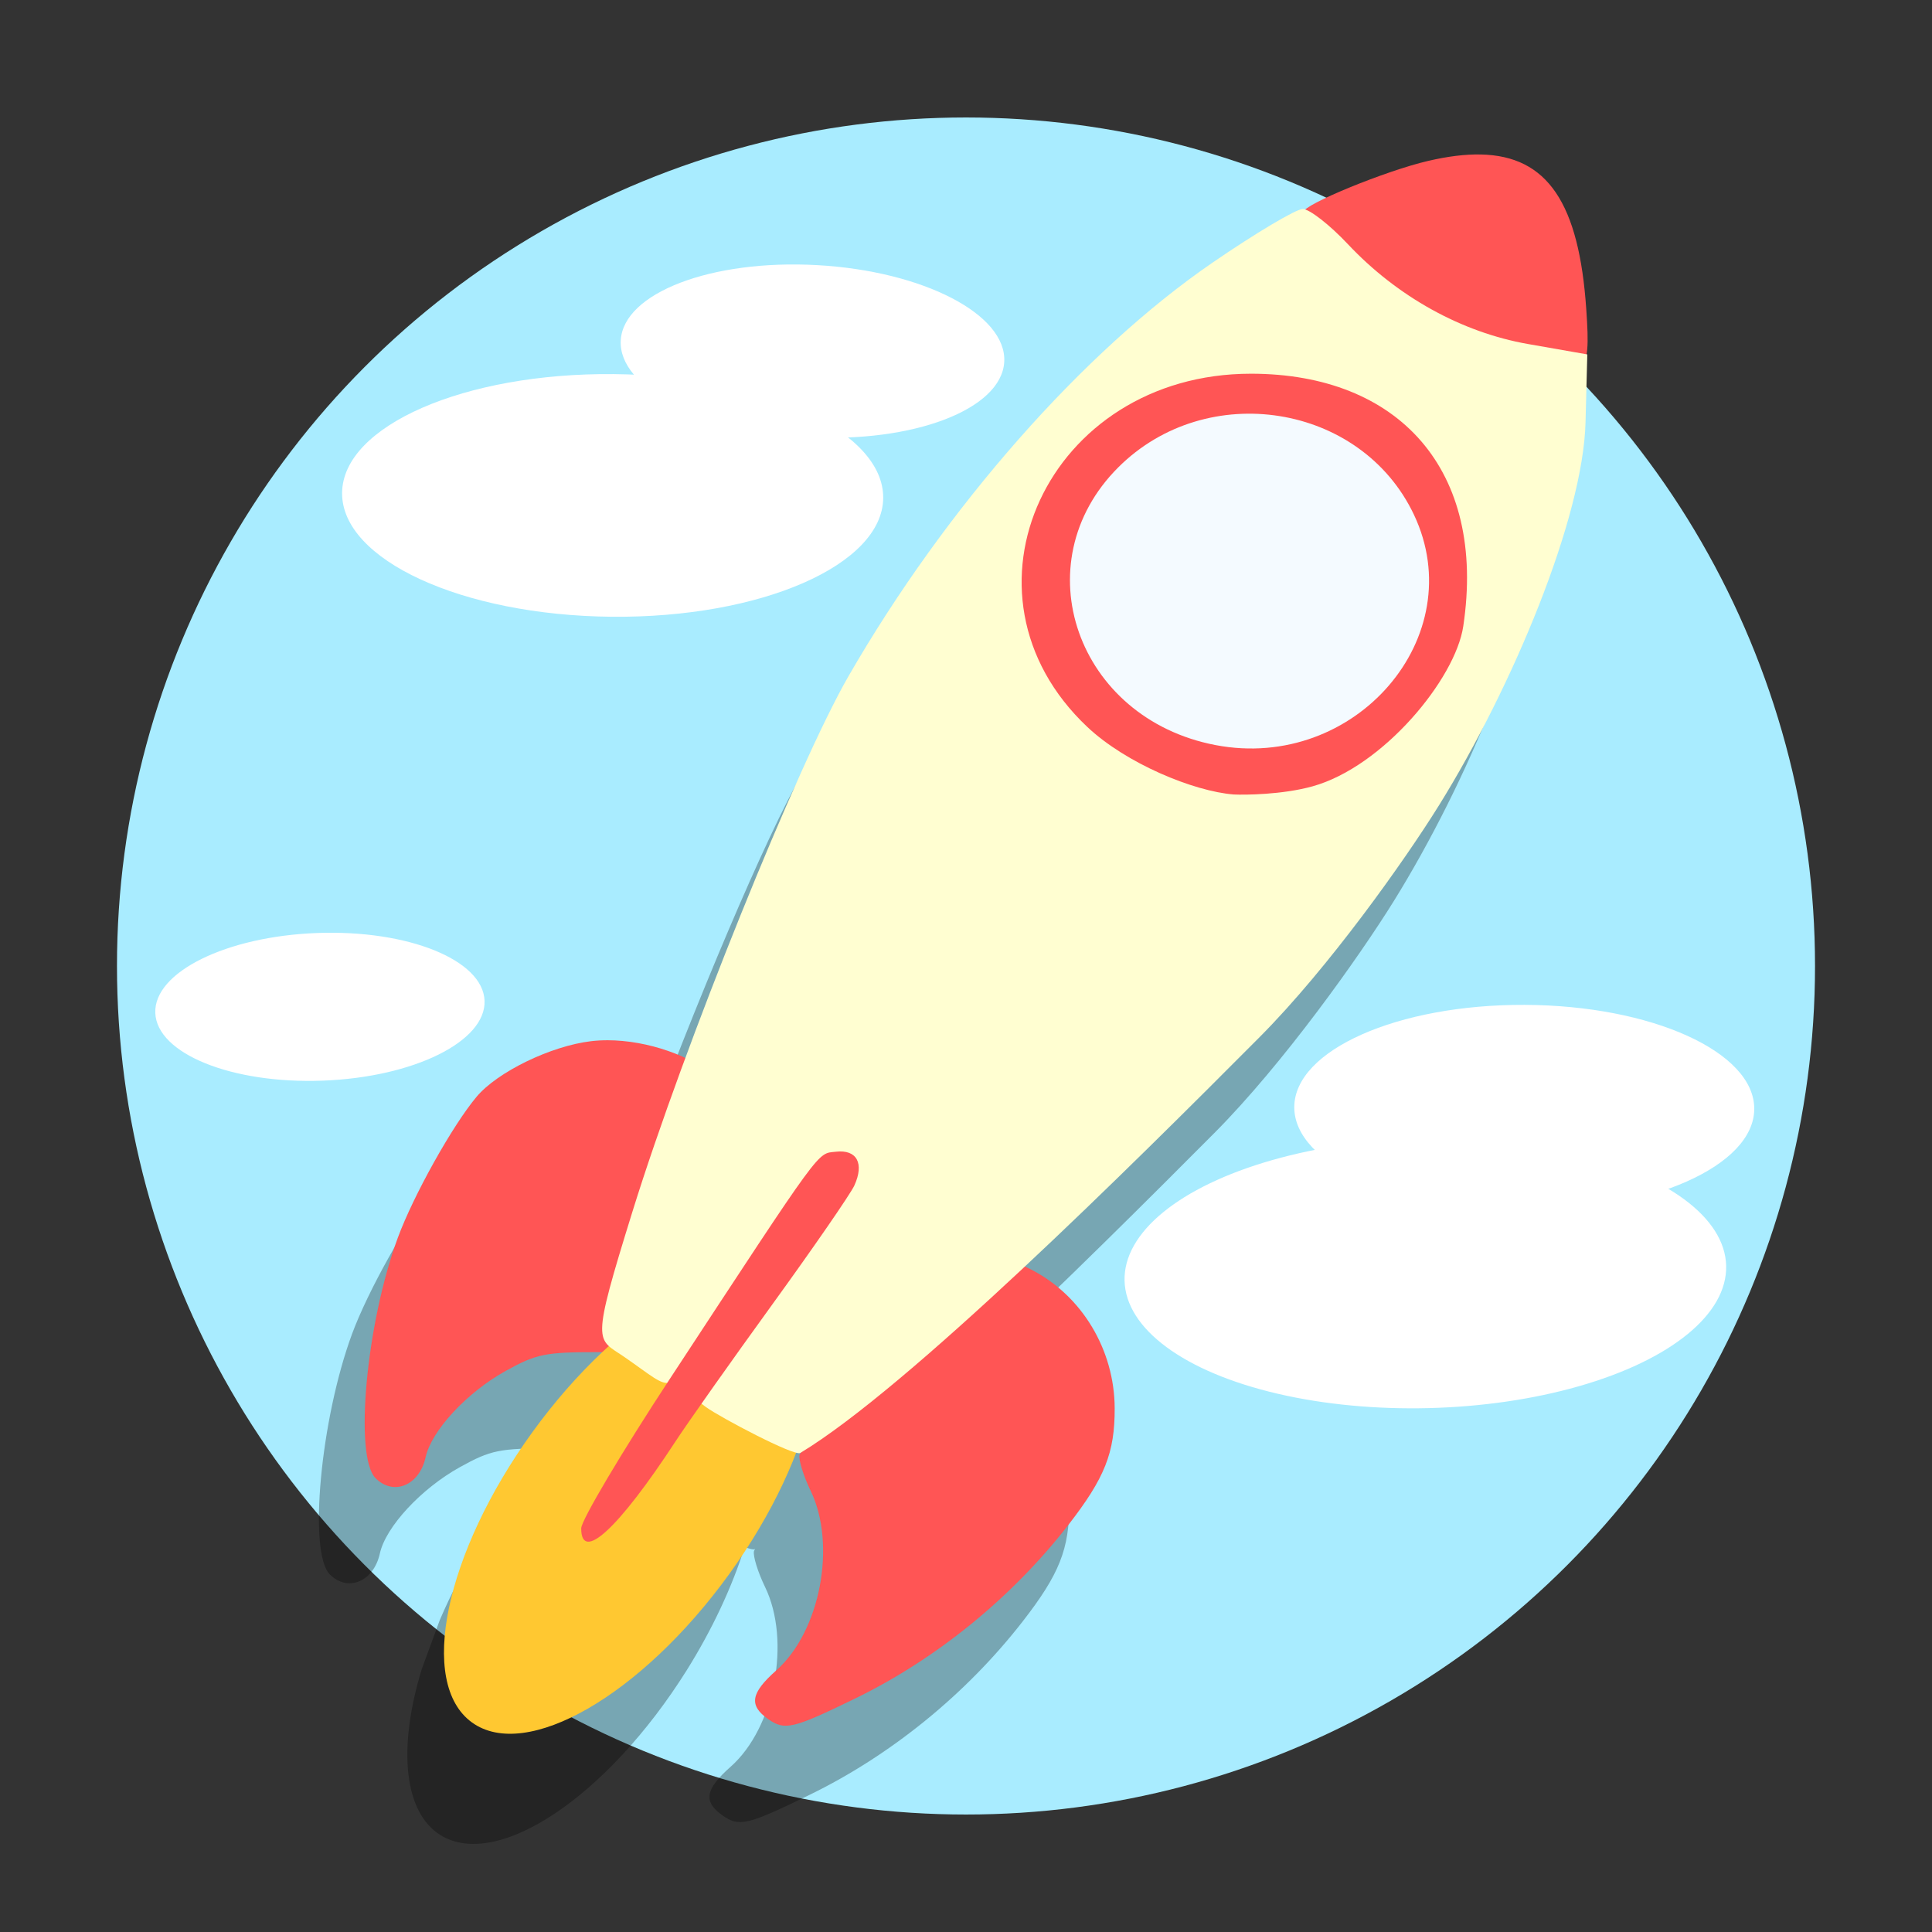 <?xml version="1.0" encoding="UTF-8" standalone="no"?>
<!-- Created with Inkscape (http://www.inkscape.org/) -->

<svg
   xmlns:dc="http://purl.org/dc/elements/1.1/"
   xmlns:cc="http://creativecommons.org/ns#"
   xmlns:rdf="http://www.w3.org/1999/02/22-rdf-syntax-ns#"
   xmlns:svg="http://www.w3.org/2000/svg"
   xmlns="http://www.w3.org/2000/svg"
   xmlns:sodipodi="http://sodipodi.sourceforge.net/DTD/sodipodi-0.dtd"
   xmlns:inkscape="http://www.inkscape.org/namespaces/inkscape"
   id="svg2"
   version="1.1"
   inkscape:version="0.92.1 r15371"
   width="546.133"
   height="546.133"
   sodipodi:docname="deepin-launcher.svg"
   viewBox="0 0 512 512">
  <rect x="0" y="0" width="512" height="512" fill="#333333" stroke="none"/>
  <defs
     id="defs6" />
  <sodipodi:namedview
     pagecolor="#ffffff"
     bordercolor="#666666"
     borderopacity="1"
     objecttolerance="10"
     gridtolerance="10"
     guidetolerance="10"
     inkscape:pageopacity="0"
     inkscape:pageshadow="2"
     inkscape:window-width="1024"
     inkscape:window-height="682"
     id="namedview4"
     showgrid="false"
     inkscape:zoom="0.41259765"
     inkscape:cx="-68.487919"
     inkscape:cy="280.38955"
     inkscape:window-x="0"
     inkscape:window-y="0"
     inkscape:window-maximized="1"
     inkscape:current-layer="svg2"
     inkscape:document-units="px"
     inkscape:snap-global="false" />
  <ellipse
     style="fill:#a9ecff;fill-opacity:1;fill-rule:nonzero;stroke:none;stroke-width:0.918"
     id="path2998"
     cx="256"
     cy="256"
     rx="225"
     ry="224.869" />
  <path
     style="opacity:0.3;fill:#000000;fill-opacity:1;fill-rule:nonzero;stroke:none;stroke-width:1.179"
     d="m 380.383,66.298 c -4.108,-0.082 -8.722,0.494 -13.881,1.691 -10.274,2.383 -29.343,10.049 -32.612,12.9 -0.257,-0.087 -0.489,-0.141 -0.672,-0.141 -1.762,0 -12.53,6.402 -23.929,14.228 -34.329,23.567 -70.677,64.851 -96.46,109.558 -9.925,17.209 -28.611,61.54 -43.29,101.299 -6.24,-2.926 -13.725,-4.688 -20.588,-4.704 -1.5,-0.003 -2.97,0.075 -4.39,0.243 -10.655,1.262 -24.812,8.129 -30.359,14.722 -6.363,7.562 -16.736,26.12 -20.896,37.387 -8.381,22.7 -11.646,58.007 -5.896,63.757 4.771,4.771 11.615,1.913 13.252,-5.537 1.554,-7.074 10.952,-17.208 21.252,-22.913 8.145,-4.511 10.442,-4.975 24.469,-4.975 h 0.344 c -6.924,7.089 -13.492,15.5 -19.218,24.609 -4.252,6.807 -7.96,13.882 -10.969,20.931 l -4.807,13.086 c -6.437,21.238 -4.565,37.857 4.937,43.844 15.053,9.433 44.309,-10.131 65.348,-43.696 6.66,-10.652 11.945,-21.896 15.326,-32.607 1.385,0.514 2.354,0.751 2.654,0.57 0.048,-0.029 0.102,-0.063 0.151,-0.093 -0.176,0.257 -0.308,0.475 -0.339,0.605 -0.302,1.264 1.018,5.538 2.935,9.498 6.939,14.335 2.546,37.316 -9.105,47.63 -6.799,6.019 -7.339,9.286 -2.14,12.928 4.392,3.076 6.51,2.575 22.961,-5.424 21.616,-10.51 41.645,-26.801 56.577,-46.022 9.714,-12.505 12.364,-19.179 12.318,-31.017 -0.059,-15.422 -8.655,-29.755 -21.977,-36.644 -0.7,-0.362 -1.29,-0.643 -1.841,-0.883 22.331,-20.895 45.289,-43.798 62.262,-60.852 18.281,-18.368 38.416,-46.753 47.525,-61.411 19.51,-31.396 38.196,-76.196 38.859,-101.54 l 0.472,-18.026 -0.216,-0.038 c 0.471,-2.665 0.31,-6.517 -0.06,-11.942 -1.907,-27.975 -10.195,-40.669 -27.996,-41.022 z"
     id="path3009-8"
     inkscape:connector-curvature="0"
     sodipodi:nodetypes="cccscsccccscccsccccccccccccccccccsccccccc" />
  <g
     id="g4234"
     transform="matrix(1.284,0,0,1.284,-66.006,-80.94)">
    <path
       inkscape:connector-curvature="0"
       id="path3023"
       d="m 357.008,94.922 c -3.198,-0.064 -6.79,0.386 -10.807,1.317 -8.766,2.033 -25.805,9.021 -25.805,10.583 0,2.019 8.281,12.574 13.101,16.7 7.629,6.53 19.63,12.57 29.031,14.612 16.518,3.589 17.254,3.08 16.275,-11.277 -1.484,-21.779 -7.937,-31.661 -21.795,-31.936 z M 176.838,277.739 c -1.168,-0.003 -2.312,0.059 -3.418,0.19 -8.295,0.982 -19.317,6.327 -23.636,11.46 -4.953,5.887 -13.03,20.335 -16.268,29.106 -6.525,17.672 -9.066,45.16 -4.59,49.636 3.714,3.715 9.044,1.488 10.318,-4.312 1.21,-5.507 8.525,-13.395 16.544,-17.836 6.341,-3.512 8.13,-3.875 19.05,-3.875 h 12.051 l 6.389,-18.283 c 3.514,-10.055 7.401,-21.792 8.637,-26.081 l 2.247,-7.798 -4.604,-4.221 c -5.218,-4.782 -14.544,-7.967 -22.72,-7.986 z m 83.923,46.204 c -1.336,0.089 -2.774,1.022 -5.73,3.09 -7.335,5.131 -38.056,34.01 -38.601,36.287 -0.235,0.984 0.793,4.312 2.285,7.395 5.402,11.16 1.983,29.052 -7.086,37.081 -5.293,4.686 -5.714,7.228 -1.667,10.063 3.419,2.395 5.069,2.005 17.876,-4.223 16.828,-8.182 32.42,-20.865 44.044,-35.829 7.562,-9.735 9.626,-14.929 9.59,-24.145 -0.046,-12.006 -6.739,-23.165 -17.11,-28.529 -1.582,-0.818 -2.561,-1.261 -3.601,-1.192 z"
       style="fill:#ff5555;fill-opacity:1;stroke-width:0.918" />
    <path
       sodipodi:nodetypes="scsssss"
       inkscape:connector-curvature="0"
       id="path3017"
       d="M 300.801,227.601 C 277.568,223.629 260.61,205.245 260.607,183.304 c -9.1e-4,-17.797 12.217,-34.797 29.886,-41.578 12.514,-4.803 27.416,-4.346 39.276,1.204 17.56,8.217 27.285,22.653 27.285,40.504 0,20.866 -16.485,40.308 -37.048,43.693 -10.798,1.777 -12.605,1.604 -19.204,0.475 z"
       style="fill:#ff5555;fill-opacity:1;stroke-width:0.918" />
    <path
       style="fill:#f4faff;fill-opacity:1;stroke-width:0.918"
       d="m 302.301,216.821 c -28.637,-5.463 -39.889,-37.525 -20.111,-57.303 18.303,-18.303 50.171,-13.216 61.044,9.745 11.914,25.158 -12.101,53.058 -40.934,47.557 z"
       id="path2984"
       inkscape:connector-curvature="0" />
    <ellipse
       ry="25.041"
       rx="55.843"
       cy="366.033"
       cx="-195.834"
       transform="rotate(-54.085)"
       id="path3005"
       style="fill:#ffc831;fill-opacity:1;fill-rule:nonzero;stroke:none;stroke-width:0.918" />
    <path
       sodipodi:nodetypes="ssssssssssscssssssssscs"
       inkscape:connector-curvature="0"
       id="path3007"
       d="m 197.127,353.458 c -4.881,-3.569 -1.921,-1.508 13.219,-23.739 15.665,-23.003 21.218,-27.177 12.286,-27.177 -4.095,0 -6.023,7.657 -25.091,35.445 -9.066,13.212 -6.155,12.782 -17.367,5.057 -5.654,-3.896 -6.905,-2.021 1.793,-30.018 10.61,-34.15 34.017,-92.138 44.599,-110.487 20.072,-34.804 48.369,-66.943 75.093,-85.29 8.874,-6.092 17.258,-11.077 18.63,-11.077 1.372,0 5.564,3.267 9.315,7.26 10.181,10.837 23.487,18.212 37.186,20.612 l 12.227,2.142 -0.367,14.033 c -0.516,19.731 -15.064,54.606 -30.252,79.048 -7.091,11.411 -22.766,33.51 -36.998,47.809 -26.75,26.877 -72.601,72.438 -94.823,85.848 -1.224,0.739 -16.592,-7.376 -19.449,-9.465 z M 322.291,225.337 c 14.569,-4.045 29.489,-22.147 31.124,-33.041 4.852,-32.326 -13.389,-52.126 -43.809,-52.126 -41.933,0 -62.969,45.359 -33.802,72.888 8.007,7.557 21.944,13.293 30.218,13.956 2.337,0.11 10.072,0.044 16.269,-1.677 z"
       style="fill:#fffed1;fill-opacity:1;fill-rule:nonzero;stroke:none;stroke-width:0.918" />
    <path
       inkscape:connector-curvature="0"
       id="path3021"
       d="m 171.363,378.487 c 0,-1.642 8.279,-15.598 18.398,-31.015 31.82,-48.481 30.204,-46.27 34.172,-46.727 4.319,-0.497 5.895,2.393 3.805,6.979 -0.785,1.724 -8.36,12.704 -16.833,24.402 -8.473,11.698 -17.52,24.501 -20.106,28.451 -11.774,17.992 -19.436,25.052 -19.436,17.91 z"
       style="fill:#ff5555;fill-opacity:1;stroke-width:0.918" />
    <ellipse
       ry="21.286"
       rx="47.468"
       cy="290.25"
       cx="367.174"
       transform="rotate(0.23)"
       id="path3005-3"
       style="fill:#ffffff;fill-opacity:1;fill-rule:nonzero;stroke:none;stroke-width:0.78" />
    <ellipse
       ry="17.775"
       rx="39.638"
       cy="-123.05"
       cx="-226.331"
       transform="rotate(-176.796)"
       id="path3005-6"
       style="fill:#ffffff;fill-opacity:1;fill-rule:nonzero;stroke:none;stroke-width:0.651" />
    <ellipse
       ry="25.041"
       rx="55.843"
       cy="163.58"
       cx="179.429"
       transform="rotate(0.549)"
       id="path3005-7"
       style="fill:#ffffff;fill-opacity:1;fill-rule:nonzero;stroke:none;stroke-width:0.918" />
    <ellipse
       ry="27.849"
       rx="62.103"
       cy="334.316"
       cx="337.383"
       transform="rotate(-1.425)"
       id="path3005-5"
       style="fill:#ffffff;fill-opacity:1;fill-rule:nonzero;stroke:none;stroke-width:1.02" />
    <ellipse
       ry="15.248"
       rx="34.002"
       cy="-274.997"
       cx="-107.342"
       transform="rotate(177.881)"
       id="path3005-6-3"
       style="fill:#ffffff;fill-opacity:1;fill-rule:nonzero;stroke:none;stroke-width:0.559" />
  </g>
</svg>
